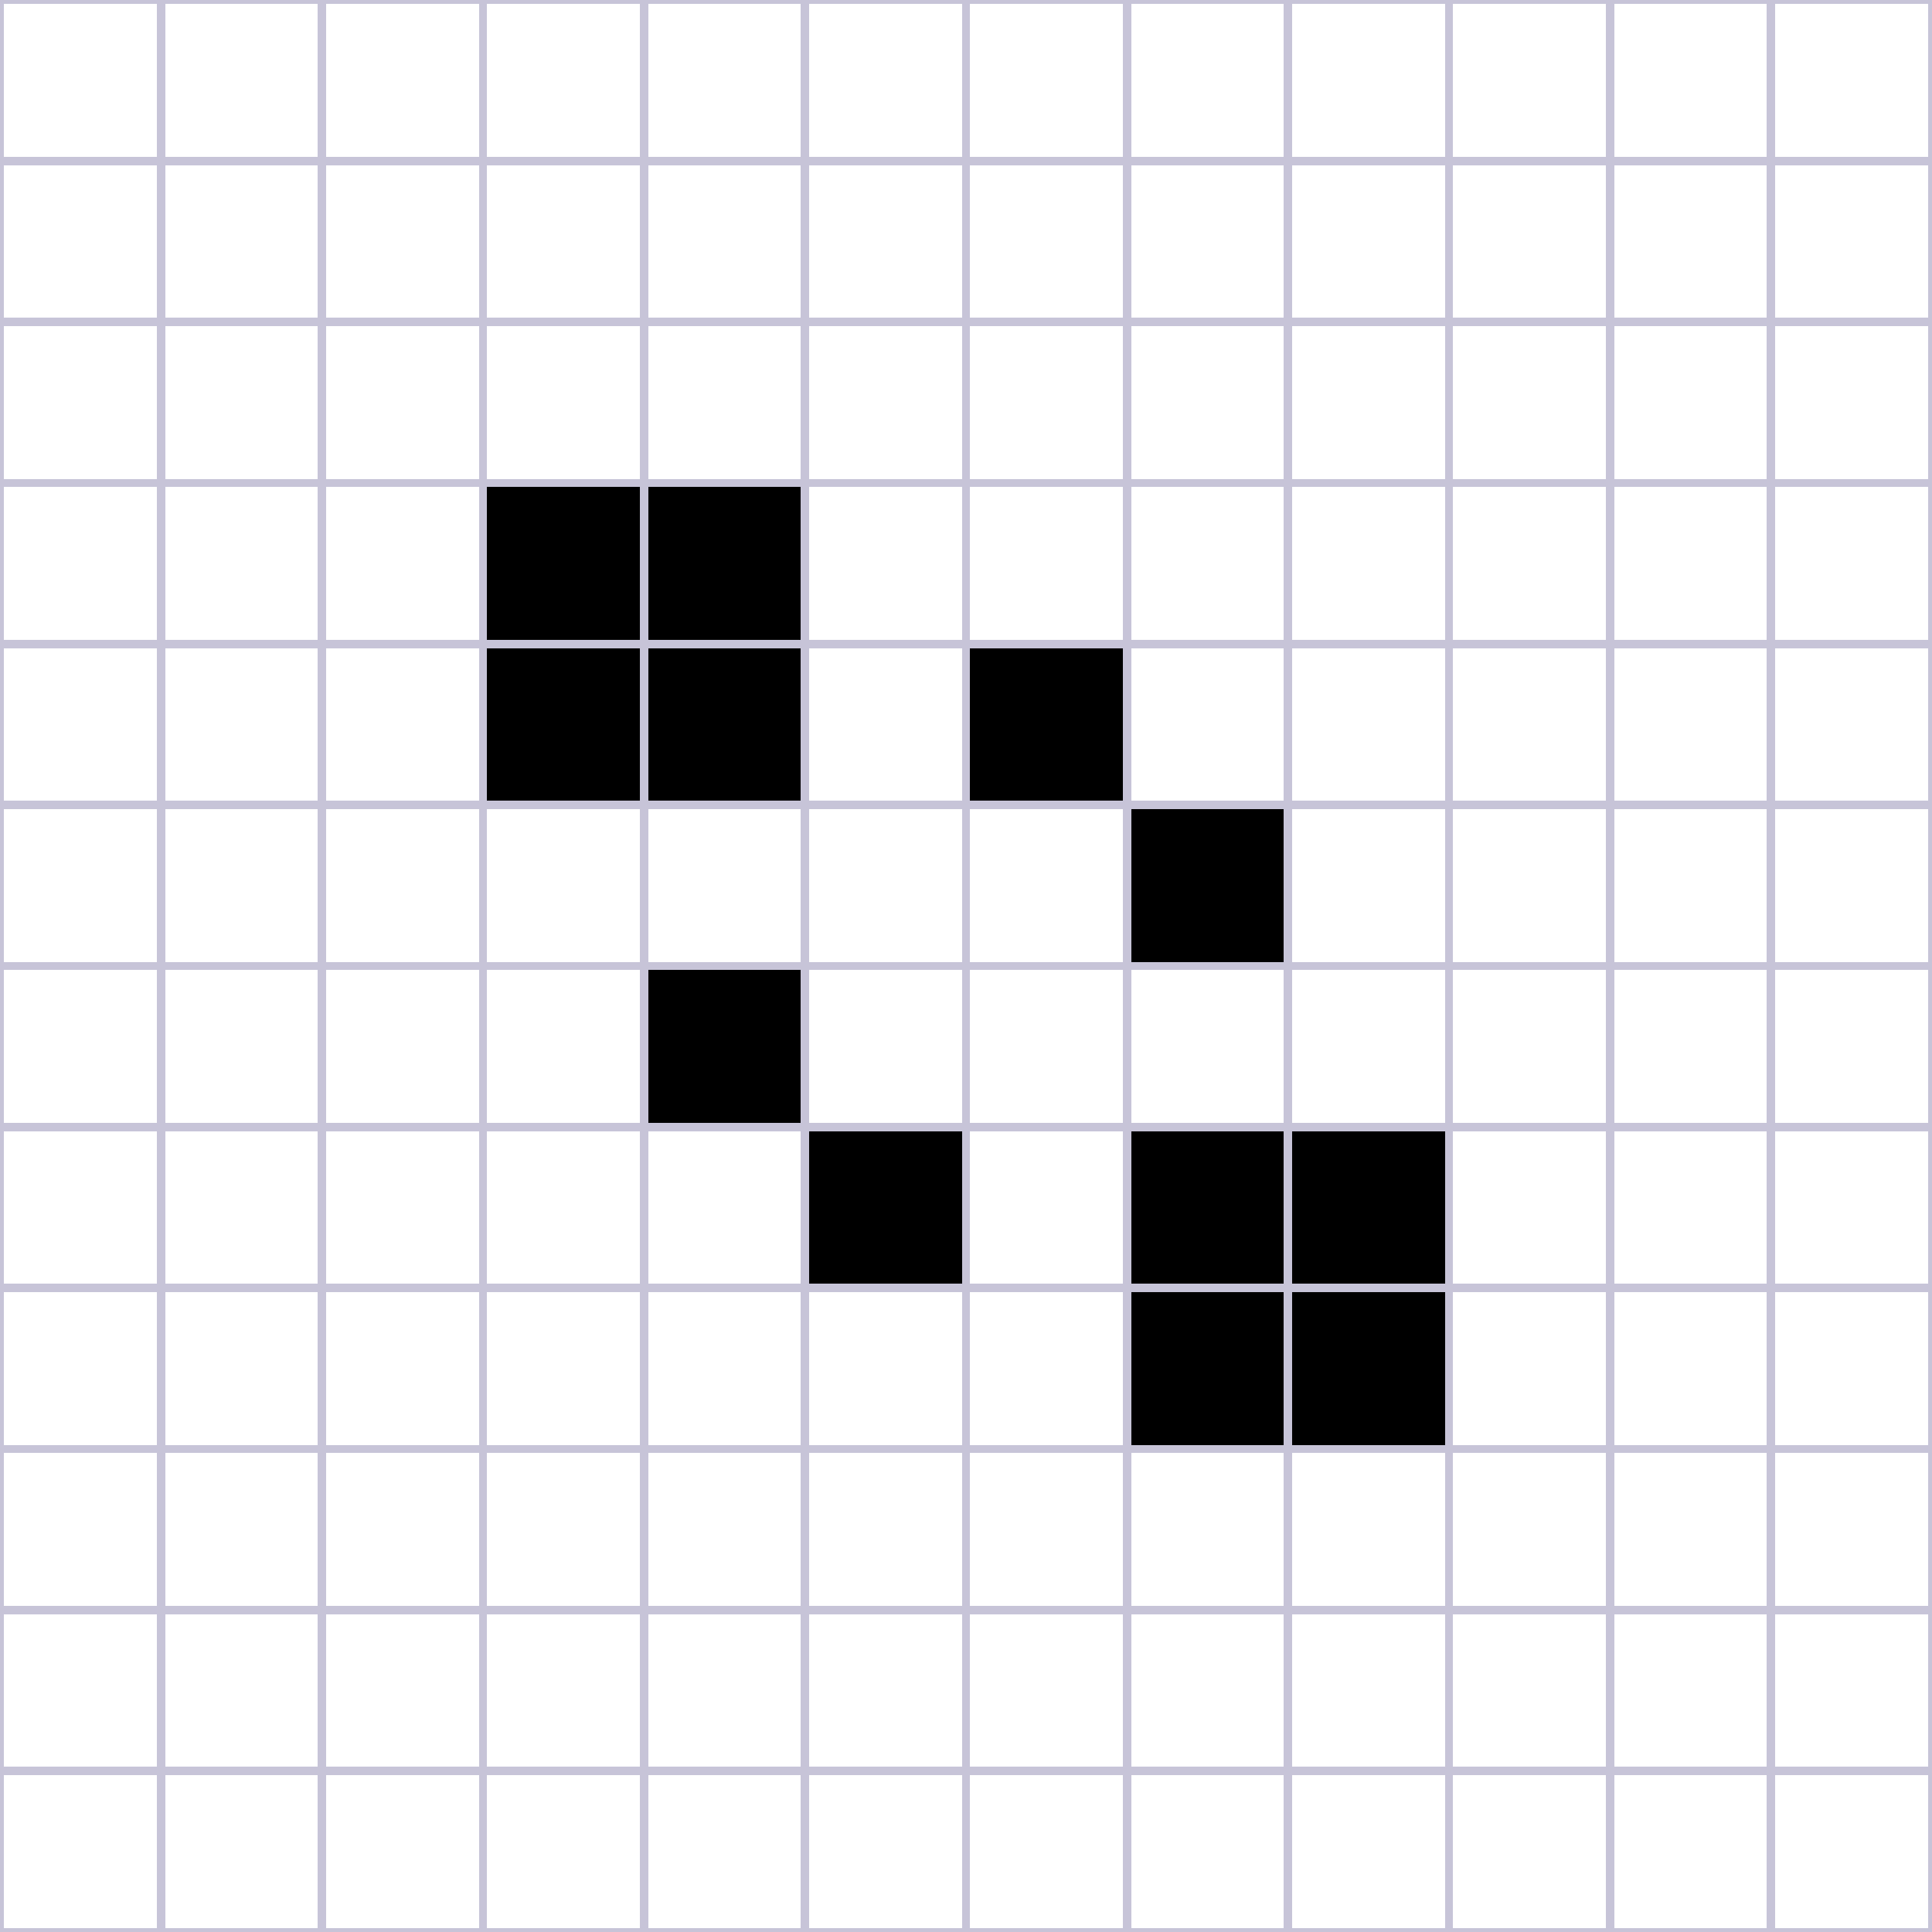 <svg xmlns="http://www.w3.org/2000/svg" width="480" height="480" viewBox="0 0 480 480" shape-rendering="crispEdges">
  <!-- Fond de la grille -->
  <rect x="0" y="0" width="480" height="480" fill="#FFFFFF"/>

  <!-- Lignes de la grille -->
  <g stroke="#C7C4D8" stroke-width="2" fill="none">
    <!-- Verticales -->
    <path d="
      M0 0 V480
      M40 0 V480
      M80 0 V480
      M120 0 V480
      M160 0 V480
      M200 0 V480
      M240 0 V480
      M280 0 V480
      M320 0 V480
      M360 0 V480
      M400 0 V480
      M440 0 V480
      M480 0 V480"/>
    <!-- Horizontales -->
    <path d="
      M0 0 H480
      M0 40 H480
      M0 80 H480
      M0 120 H480
      M0 160 H480
      M0 200 H480
      M0 240 H480
      M0 280 H480
      M0 320 H480
      M0 360 H480
      M0 400 H480
      M0 440 H480
      M0 480 H480"/>
  </g>

  <!-- Cellules vivantes -->
  <g fill="#000000">

    <rect x="121" y="121" width="38" height="38"/>
    <rect x="161" y="121" width="38" height="38"/>
    <rect x="121" y="161" width="38" height="38"/>
    <rect x="161" y="161" width="38" height="38"/>

    <rect x="241" y="161" width="38" height="38"/>
    <rect x="281" y="201" width="38" height="38"/>

    <rect x="281" y="281" width="38" height="38"/>
    <rect x="321" y="281" width="38" height="38"/>
    <rect x="281" y="321" width="38" height="38"/>
    <rect x="321" y="321" width="38" height="38"/>

    <rect x="201" y="281" width="38" height="38"/>
    <rect x="161" y="241" width="38" height="38"/>
  </g>
</svg>
